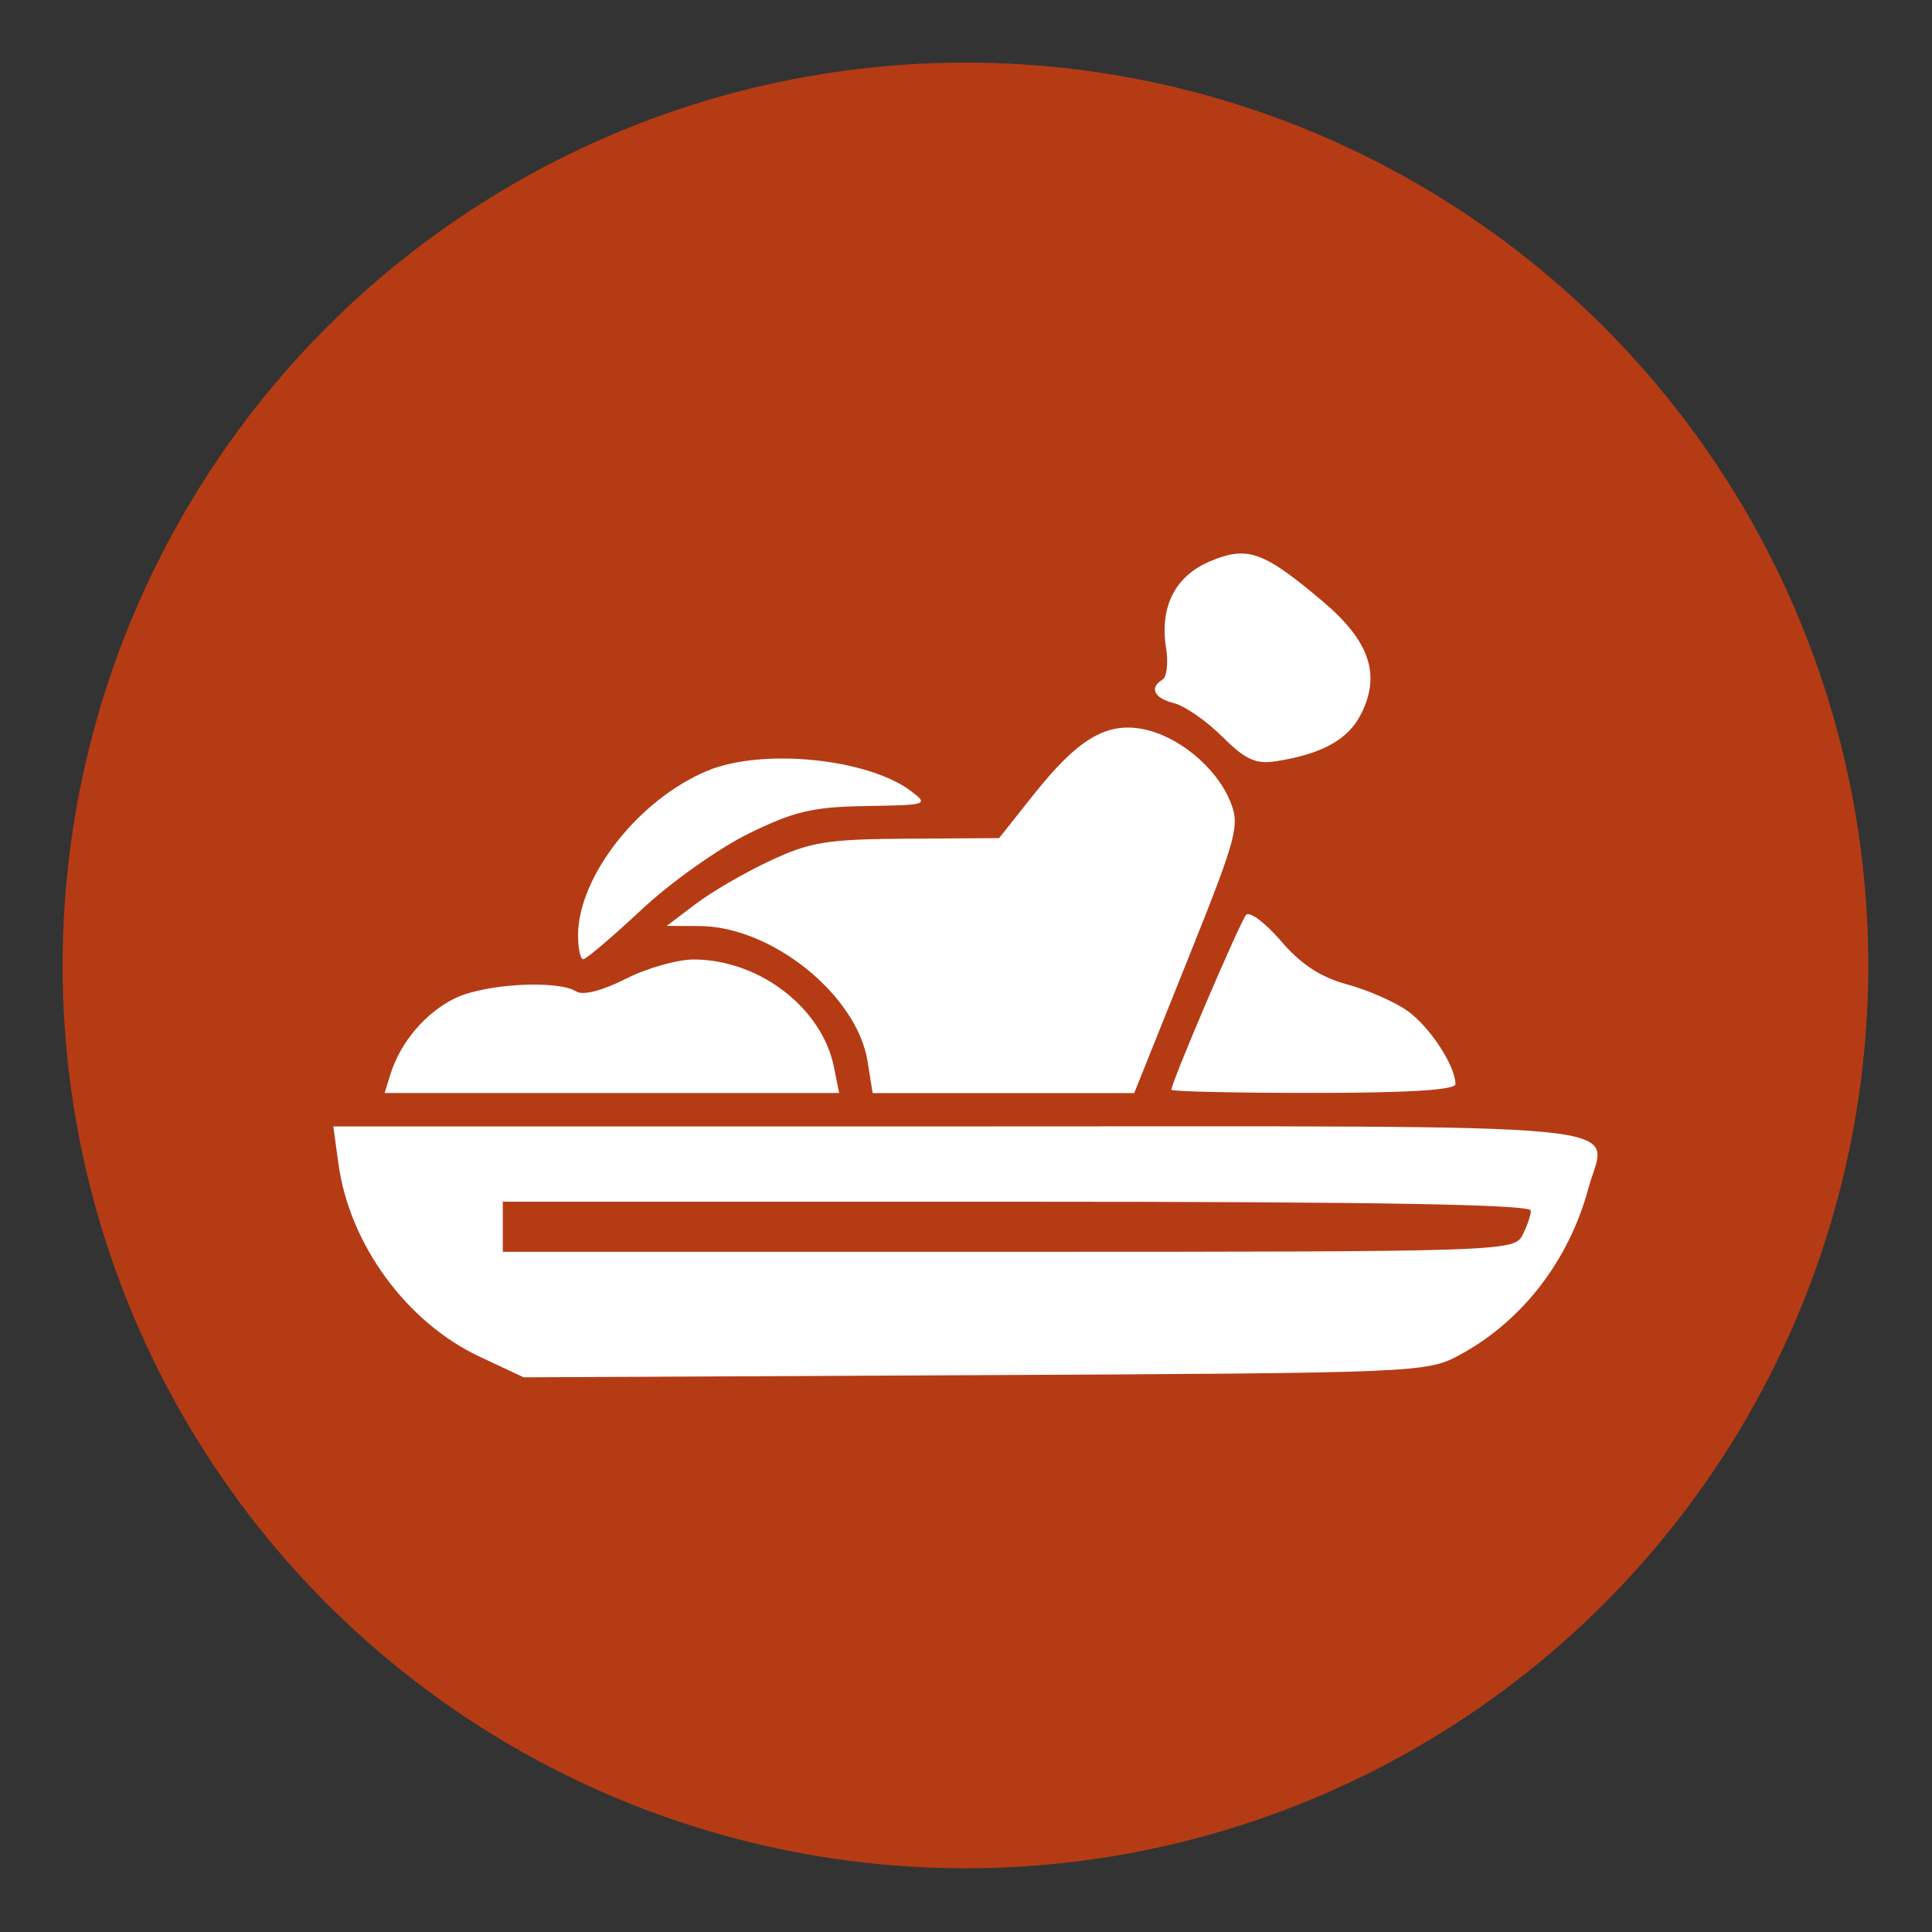 <?xml version="1.0" encoding="UTF-8" standalone="no"?>
<svg
   xmlns:dc="http://purl.org/dc/elements/1.1/"
   xmlns:cc="http://creativecommons.org/ns#"
   xmlns:rdf="http://www.w3.org/1999/02/22-rdf-syntax-ns#"
   xmlns:svg="http://www.w3.org/2000/svg"
   xmlns="http://www.w3.org/2000/svg"
   xmlns:sodipodi="http://sodipodi.sourceforge.net/DTD/sodipodi-0.dtd"
   xmlns:inkscape="http://www.inkscape.org/namespaces/inkscape"
   height="16"
   viewBox="0 0 16 16"
   width="16"
   version="1.1"
   id="svg10"
   sodipodi:docname="restaurant-s.svg"
   inkscape:version="0.92.3 (2405546, 2018-03-11)">
  <rect x="0" y="0" width="16" height="16" fill="#333333" stroke="none"/>
  <defs
     id="defs14" />
  <sodipodi:namedview
     pagecolor="#ffffff"
     bordercolor="#666666"
     borderopacity="1"
     objecttolerance="10"
     gridtolerance="10"
     guidetolerance="10"
     inkscape:pageopacity="0"
     inkscape:pageshadow="2"
     inkscape:window-width="1215"
     inkscape:window-height="748"
     id="namedview12"
     showgrid="false"
     inkscape:zoom="9.8333333"
     inkscape:cx="8.8921189"
     inkscape:cy="1.494819"
     inkscape:window-x="67"
     inkscape:window-y="27"
     inkscape:window-maximized="0"
     inkscape:current-layer="svg10" />
  <g
     id="g1476"
     transform="matrix(0.659,0,0,0.659,0.523,0.523)">
    <circle
       r="11.346"
       cy="11.339"
       cx="11.339"
       id="path1043"
       style="opacity:1;fill:#b53b15;fill-opacity:1;stroke:none;stroke-width:0.326;stroke-linecap:round;stroke-miterlimit:4;stroke-dasharray:none;stroke-opacity:1" />
    <path
       sodipodi:nodetypes="cccsssccccsscccsccccccccccccccccccccccccccscsccsssscccccssccccscccc"
       inkscape:connector-curvature="0"
       id="path1014"
       d="M 5.233,16.255 C 4.318,15.826 3.598,14.844 3.46,13.834 L 3.395,13.362 H 11.276 c 8.823,0 8.12,-0.069 7.893,0.773 -0.245,0.912 -0.832,1.673 -1.618,2.098 -0.414,0.224 -0.501,0.228 -6.092,0.255 l -5.672,0.027 z M 18.335,14.735 c 0.06,-0.112 0.109,-0.254 0.109,-0.315 0,-0.078 -1.958,-0.112 -6.46,-0.112 H 5.525 v 0.315 0.315 h 6.351 c 6.172,0 6.354,-0.006 6.46,-0.203 z M 4.113,12.706 c 0.126,-0.406 0.448,-0.781 0.821,-0.959 0.378,-0.179 1.283,-0.228 1.514,-0.081 0.083,0.053 0.326,-0.009 0.622,-0.159 0.267,-0.135 0.655,-0.245 0.861,-0.243 0.822,0.005 1.607,0.611 1.756,1.354 l 0.065,0.324 H 6.896 4.04 Z M 10.109,12.544 C 9.976,11.712 8.905,10.849 7.999,10.844 l -0.414,-0.002 0.362,-0.274 C 8.145,10.416 8.568,10.171 8.885,10.023 9.391,9.786 9.605,9.752 10.612,9.746 l 1.15,-0.007 0.426,-0.537 c 0.56,-0.705 0.915,-0.921 1.376,-0.834 0.445,0.084 0.924,0.477 1.101,0.906 0.126,0.305 0.091,0.436 -0.535,1.998 l -0.67,1.671 H 11.817 10.173 Z m 3.818,0.358 c 0,-0.096 0.866,-2.121 0.94,-2.199 0.045,-0.047 0.242,0.102 0.438,0.33 0.248,0.29 0.499,0.455 0.827,0.543 0.259,0.07 0.602,0.22 0.762,0.334 0.281,0.2 0.603,0.692 0.603,0.921 0,0.073 -0.609,0.11 -1.786,0.11 -0.982,0 -1.786,-0.018 -1.786,-0.04 z M 6.47,10.967 c 0,-0.744 0.759,-1.712 1.625,-2.074 0.689,-0.288 2.015,-0.156 2.56,0.255 0.225,0.17 0.206,0.176 -0.564,0.188 -0.67,0.01 -0.906,0.066 -1.48,0.348 -0.376,0.185 -0.982,0.615 -1.346,0.957 -0.365,0.341 -0.693,0.62 -0.729,0.62 -0.036,0 -0.065,-0.133 -0.065,-0.294 z M 14.566,8.464 C 14.369,8.267 14.097,8.078 13.962,8.044 13.709,7.98 13.645,7.852 13.816,7.747 c 0.054,-0.033 0.074,-0.213 0.044,-0.4 -0.082,-0.518 0.115,-0.904 0.558,-1.089 0.466,-0.195 0.666,-0.123 1.409,0.504 0.594,0.501 0.737,0.926 0.479,1.426 -0.163,0.316 -0.487,0.494 -1.065,0.585 -0.254,0.04 -0.384,-0.02 -0.674,-0.309 z"
       style="fill:#ffffff;fill-opacity:1;stroke-width:0.105" />
  </g>
</svg>
